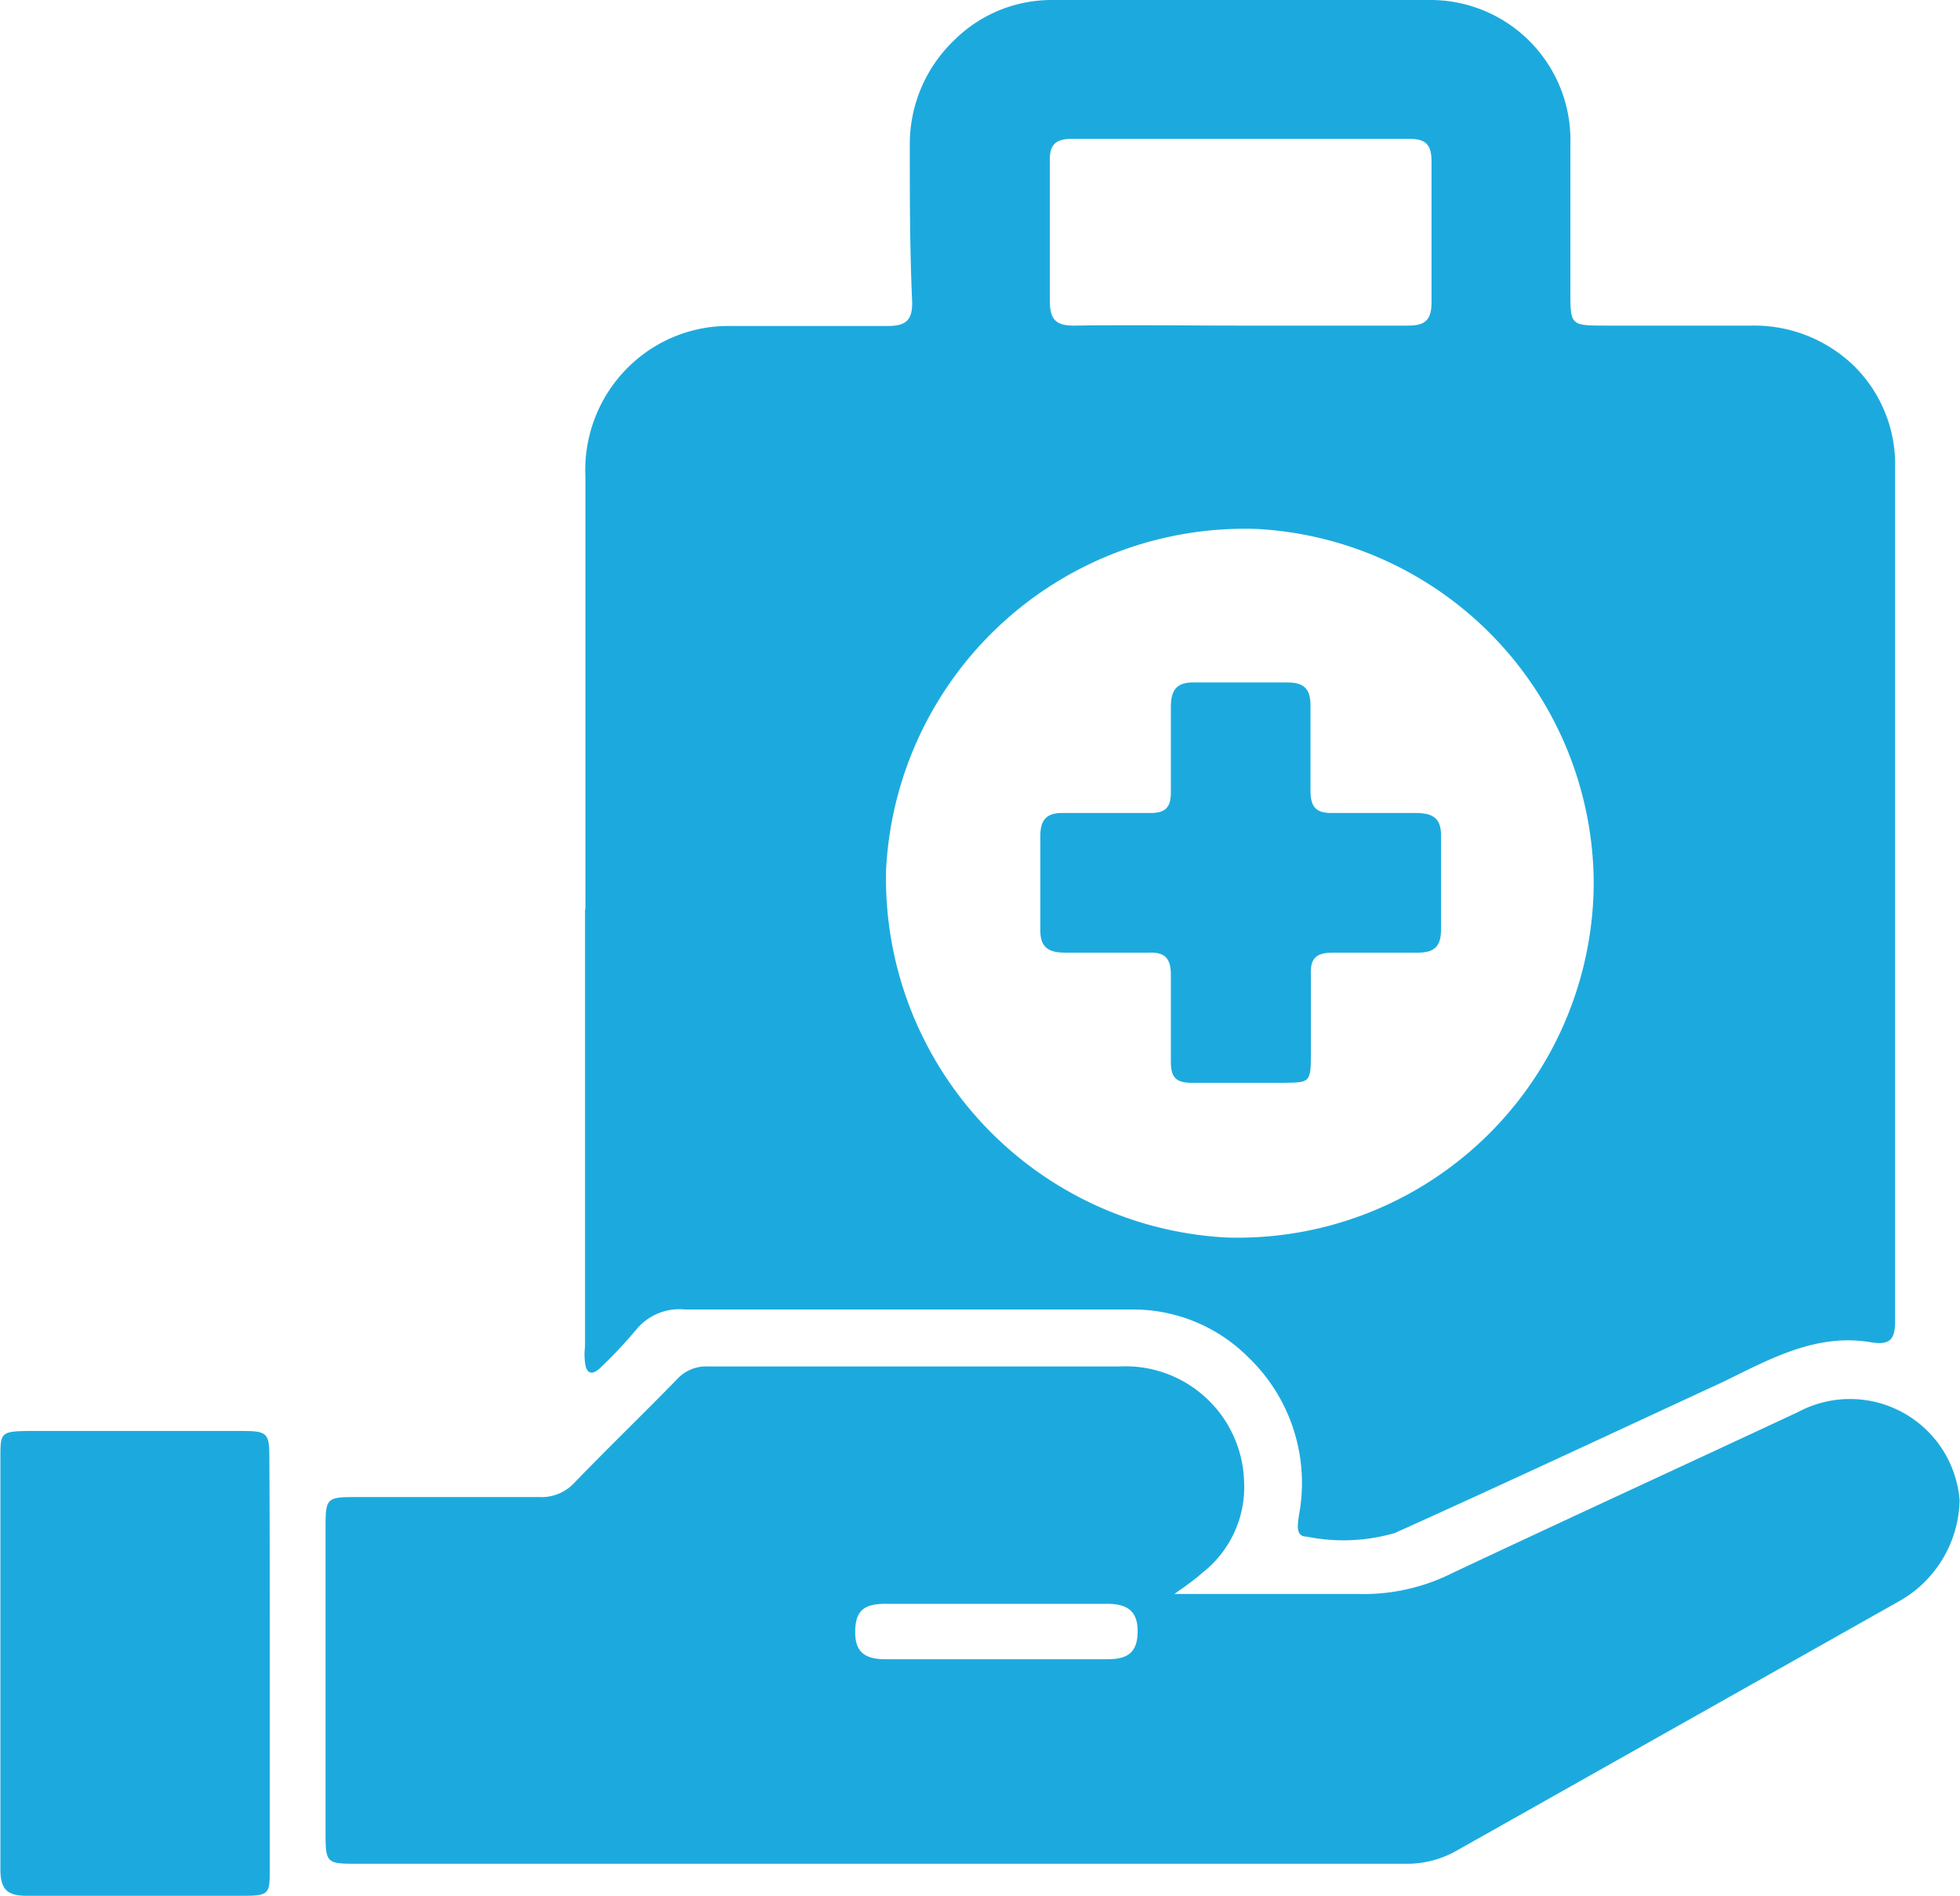 <svg xmlns="http://www.w3.org/2000/svg" viewBox="0 0 49.55 47.93"><defs><style>.cls-1{fill:#1caade;}</style></defs><g id="Layer_2" data-name="Layer 2"><g id="Layer_1-2" data-name="Layer 1"><path class="cls-1" d="M14.8,23c0-3.65,0-7.3,0-10.94A3.65,3.65,0,0,1,16,9.17a3.6,3.6,0,0,1,2.49-.93c1.32,0,2.64,0,3.95,0,.47,0,.63-.15.62-.62C23,6.3,23,5,23,3.67A3.63,3.63,0,0,1,24.14,1,3.49,3.49,0,0,1,26.6,0c3.17,0,6.34,0,9.51,0A3.54,3.54,0,0,1,39.7,3.65c0,1.23,0,2.47,0,3.7,0,.88,0,.88.91.88,1.23,0,2.46,0,3.69,0a3.62,3.62,0,0,1,2.55,1,3.49,3.49,0,0,1,1.06,2.54c0,7.21,0,14.41,0,21.62,0,.45-.12.62-.6.54-1.39-.24-2.56.42-3.75,1-2.77,1.28-5.52,2.57-8.3,3.82a4.66,4.66,0,0,1-2.23.09c-.29,0-.22-.32-.19-.55a4.4,4.4,0,0,0-1.3-4,4.11,4.11,0,0,0-2.92-1.19c-3.77,0-7.53,0-11.3,0a1.41,1.41,0,0,0-1.22.49,12,12,0,0,1-.94,1c-.2.18-.34.13-.37-.15s0-.31,0-.46c0-3.66,0-7.33,0-11Zm25.49-.63a9,9,0,0,0-8.52-9A9.08,9.08,0,0,0,22.4,22,9.09,9.09,0,0,0,31,31.28,9,9,0,0,0,40.29,22.33ZM31.34,8.23c1.42,0,2.84,0,4.26,0,.45,0,.59-.16.59-.6,0-1.18,0-2.36,0-3.54,0-.42-.13-.58-.56-.58q-4.28,0-8.53,0c-.43,0-.57.16-.56.57,0,1.17,0,2.33,0,3.5,0,.48.13.66.64.65C28.56,8.21,30,8.23,31.34,8.23Z"/><path class="cls-1" d="M29.69,40.29h1.13c1.16,0,2.33,0,3.49,0a5,5,0,0,0,2.41-.53c2.91-1.37,5.83-2.71,8.74-4.07a2.78,2.78,0,0,1,4.08,2.23A3,3,0,0,1,48,40.48L36.84,46.77a2.54,2.54,0,0,1-1.27.34H9.07c-.83,0-.84,0-.84-.83v-7.6c0-.84,0-.84.87-.84h4.52a1.13,1.13,0,0,0,.91-.37c.84-.87,1.72-1.72,2.57-2.59a1,1,0,0,1,.81-.34H28.29a3,3,0,0,1,3.16,2.88,2.75,2.75,0,0,1-1.06,2.34C30.2,39.93,30,40.07,29.69,40.29ZM25.2,41.94H28c.54,0,.75-.2.76-.68s-.2-.72-.76-.72H22.37c-.54,0-.74.19-.75.68s.19.72.76.72Z"/><path class="cls-1" d="M6.82,42.09c0,1.72,0,3.43,0,5.14,0,.63,0,.69-.66.69-1.83,0-3.66,0-5.49,0-.48,0-.66-.16-.66-.66q0-5.21,0-10.42c0-.61,0-.66.68-.67H6.13c.63,0,.68.06.68.68C6.82,38.6,6.82,40.35,6.82,42.09Z"/><path class="cls-1" d="M31.36,27.37c-.41,0-.83,0-1.24,0s-.52-.16-.52-.53c0-.73,0-1.47,0-2.2,0-.43-.16-.58-.57-.56-.7,0-1.41,0-2.11,0-.42,0-.63-.14-.62-.59,0-.79,0-1.58,0-2.36,0-.42.17-.59.58-.58.74,0,1.47,0,2.21,0,.38,0,.51-.15.51-.52,0-.72,0-1.44,0-2.16,0-.42.14-.63.59-.62.79,0,1.57,0,2.36,0,.42,0,.58.17.58.58,0,.72,0,1.44,0,2.16,0,.43.16.57.57.56.7,0,1.4,0,2.1,0,.43,0,.64.14.63.59,0,.79,0,1.57,0,2.36,0,.42-.17.58-.58.58-.72,0-1.44,0-2.15,0-.44,0-.58.15-.56.57,0,.68,0,1.37,0,2.05s-.06.66-.69.67Z"/></g></g></svg>